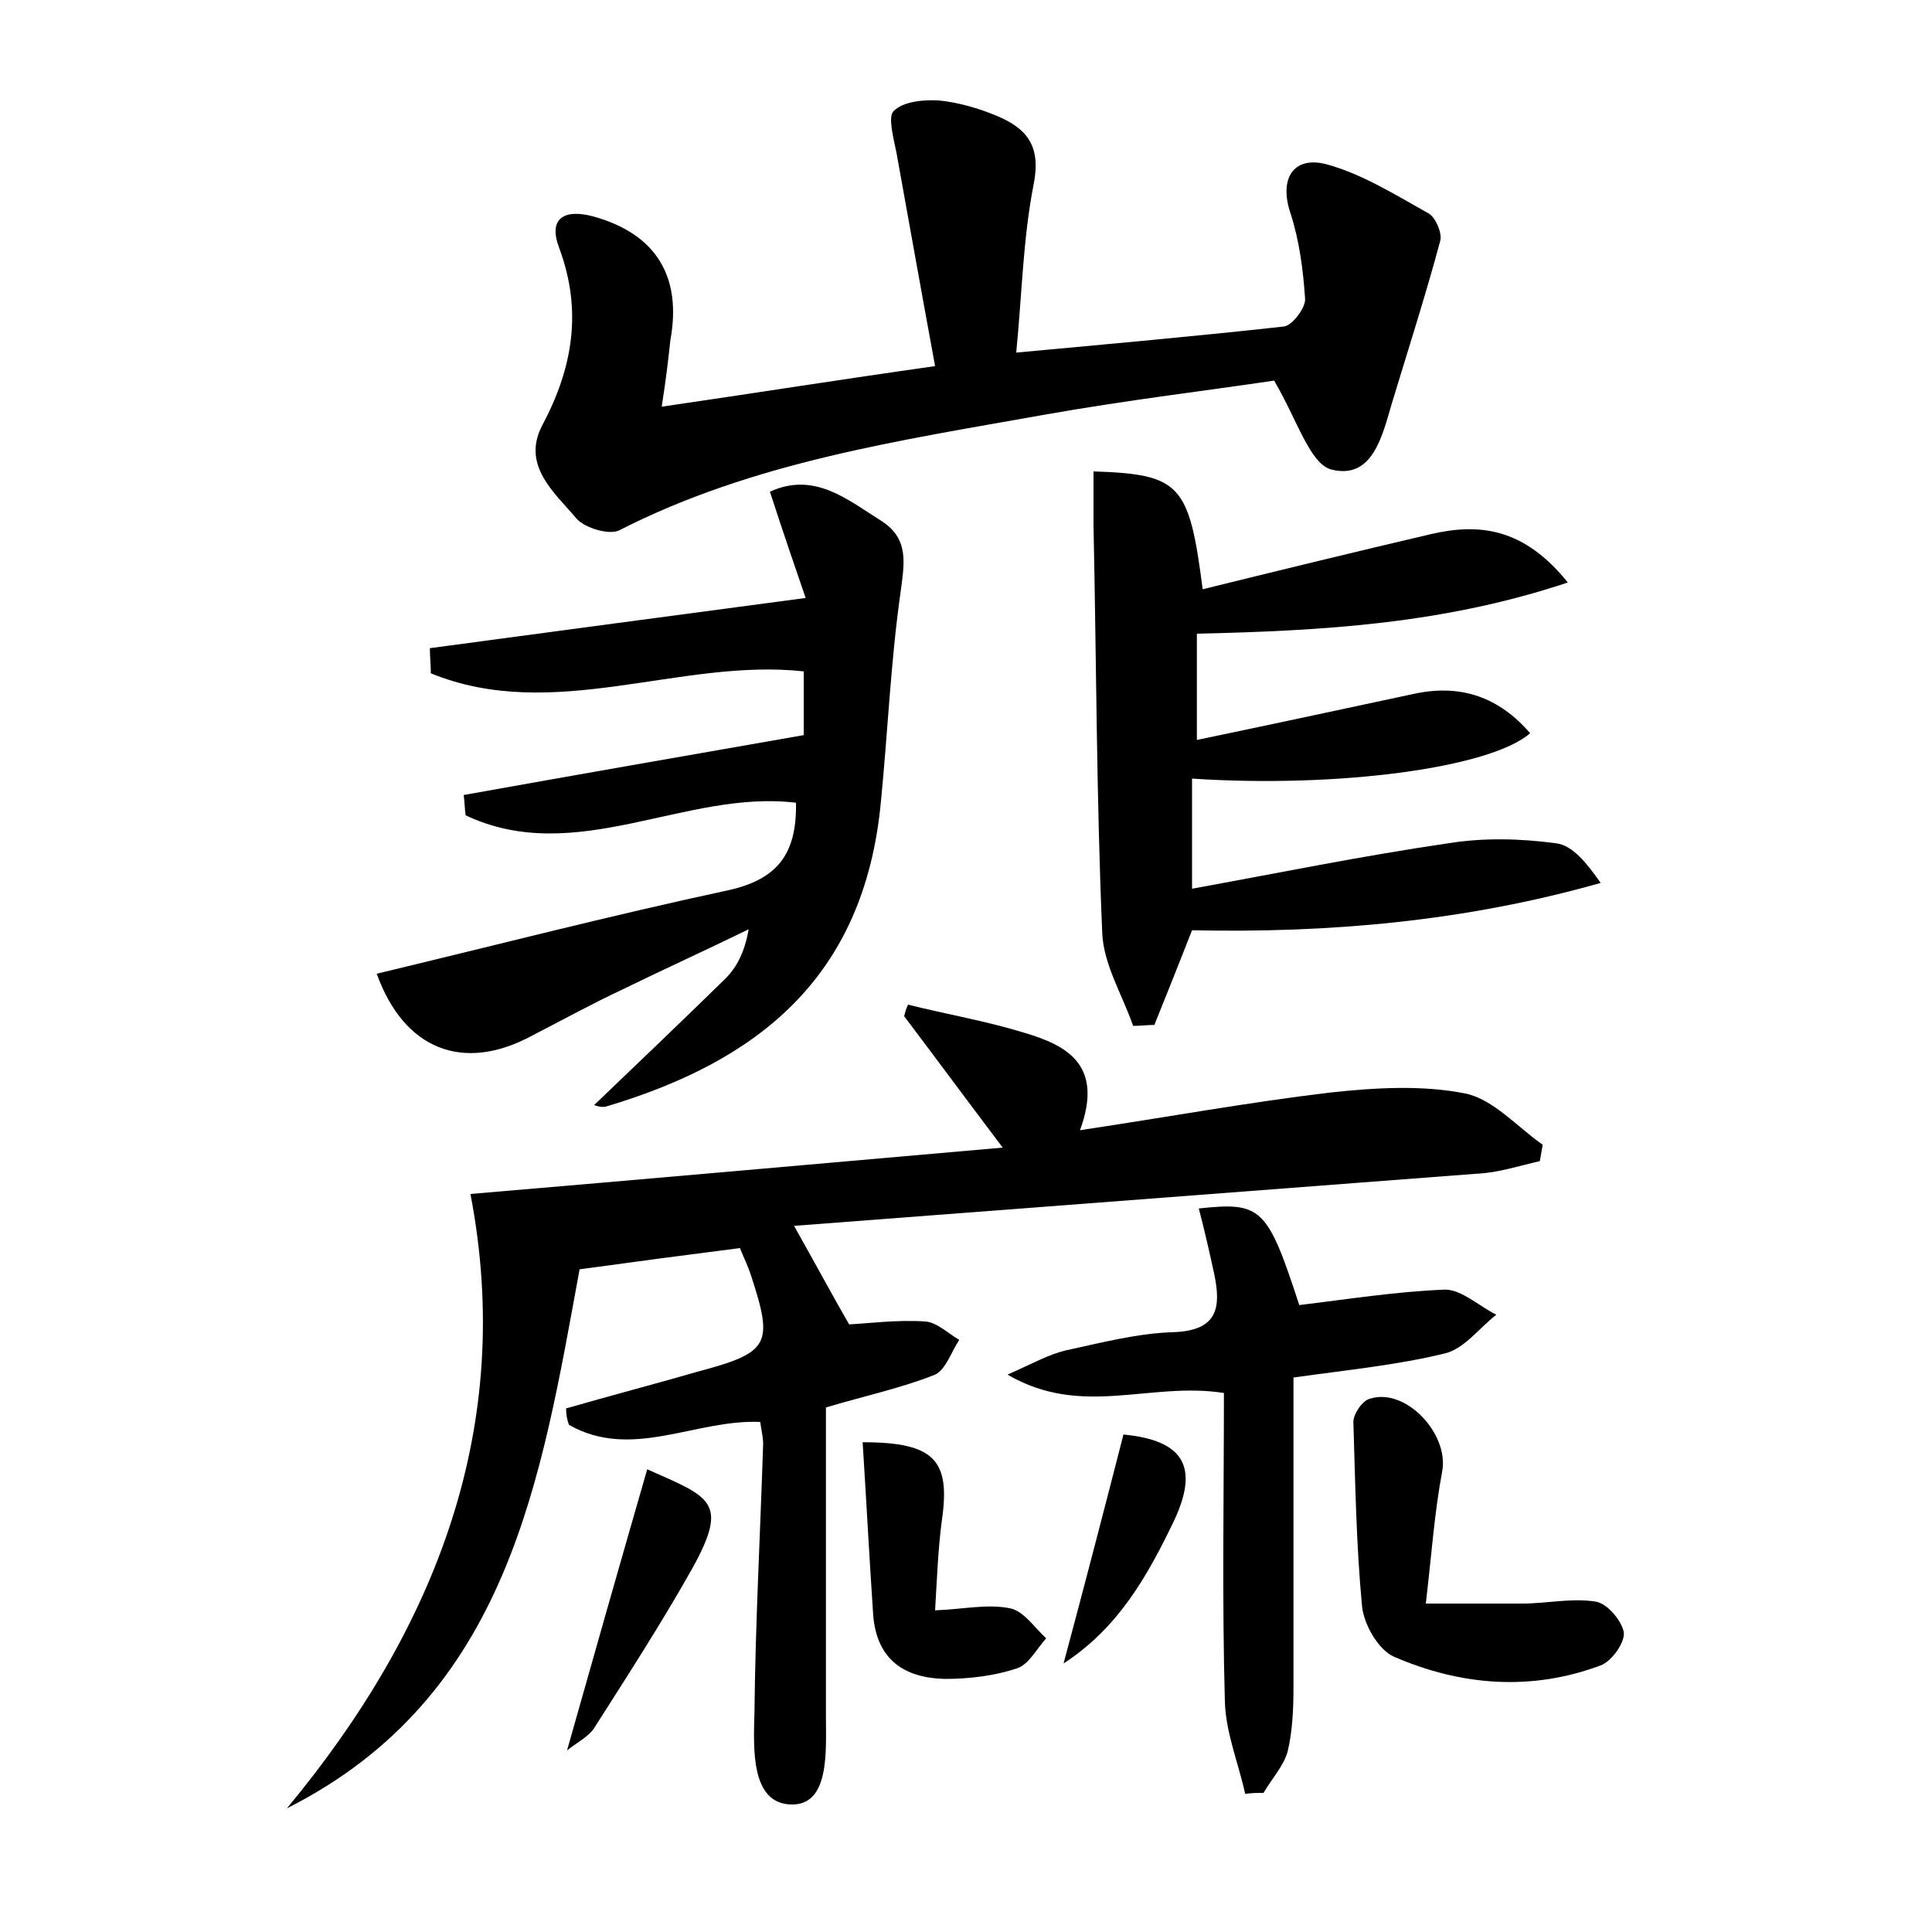 <?xml version="1.0" encoding="utf-8"?>
<!-- Generator: Adobe Illustrator 22.0.0, SVG Export Plug-In . SVG Version: 6.00 Build 0)  -->
<svg version="1.1" id="图层_1" xmlns="http://www.w3.org/2000/svg" xmlns:xlink="http://www.w3.org/1999/xlink" x="0px" y="0px"
	 viewBox="0 0 200 200" style="enable-background:new 0 0 200 200;" xml:space="preserve">
<style type="text/css">
	.st0{fill:#FFFFFF;}
</style>
<g>
	
	<path d="M58.6,145.8c4.5-1.3,9.1-2.5,13.6-3.8c7.5-2,7.9-2.8,5.5-10.1c-0.3-0.9-0.7-1.7-1.1-2.7c-5.5,0.7-10.8,1.4-16.6,2.2
		c-4,21.7-7.3,44.2-30.3,55.8c15.6-18.8,23.6-39.7,19-63.6c17.7-1.5,35.7-3.1,55.1-4.8c-4-5.3-7.1-9.5-10.2-13.6
		c0.1-0.4,0.2-0.8,0.4-1.2c4,1,8.1,1.7,12,2.9c4.4,1.3,8.3,3.3,5.8,10.1c9.3-1.4,17.5-2.9,25.9-3.9c4.6-0.5,9.5-0.8,14,0.1
		c2.9,0.6,5.4,3.5,8,5.3c-0.1,0.6-0.2,1.1-0.3,1.7c-2.2,0.5-4.3,1.2-6.5,1.3c-23.5,1.8-47.1,3.6-70.7,5.4c2.2,3.9,3.8,6.9,5.7,10.2
		c2-0.1,5-0.5,7.9-0.3c1.2,0.1,2.3,1.2,3.5,1.9c-0.8,1.2-1.4,3.1-2.5,3.6c-3.5,1.4-7.3,2.2-11.3,3.4c0,10.6,0,21.3,0,32
		c0,3.6,0.4,9.2-3.6,9.1c-4.2-0.1-3.9-5.8-3.8-9.5c0.1-9.3,0.6-18.5,0.9-27.8c0-0.8-0.2-1.5-0.3-2.3c-6.7-0.3-13.3,4-19.8,0.3
		C58.7,147,58.6,146.4,58.6,145.8z"/>
	<path d="M68.5,42.1c9.6-1.4,18.4-2.8,28.3-4.2c-1.4-7.6-2.7-14.9-4-22.1c-0.3-1.5-0.9-3.7-0.3-4.3c1-1,3.1-1.2,4.7-1.1
		c2,0.2,4.1,0.8,6,1.6c3.1,1.3,4.6,3.1,3.8,7.1c-1.1,5.6-1.2,11.3-1.8,17.4c9.7-0.9,18.7-1.7,27.7-2.7c0.9-0.1,2.3-2,2.2-2.9
		c-0.2-3-0.6-6-1.5-8.8c-1.2-3.5,0.2-6,3.7-5.1c3.7,1,7.2,3.2,10.6,5.1c0.7,0.4,1.4,2,1.2,2.8c-1.5,5.6-3.3,11.2-5,16.8
		c-1,3.4-2,8-6.3,6.9c-2.2-0.6-3.5-5.1-5.9-9.2c-6.7,1-15.1,2-23.6,3.5c-15.1,2.7-30.3,4.9-44.2,12c-1,0.5-3.5-0.2-4.4-1.2
		c-2.3-2.7-5.7-5.5-3.6-9.6c3.2-6,4.2-11.9,1.8-18.4c-1.2-3.1,0.5-4.1,3.5-3.3c6.5,1.8,9.2,6.2,8,12.8C69.2,37,69,38.9,68.5,42.1z"
		/>
	<path d="M83.2,76.1c0-1.2,0-3.8,0-6.6c-12.8-1.4-25.9,5.4-38.6,0.2c0-0.9-0.1-1.7-0.1-2.6c12.7-1.7,25.3-3.4,38.9-5.2
		c-1-2.9-2.3-6.7-3.7-11c4.6-2.1,8,0.8,11.5,3c3,1.9,2.4,4.5,2,7.6c-1,7.1-1.3,14.3-2,21.4c-1.7,18.5-13,27-28.3,31.6
		c-0.5,0.2-1.1,0-1.4-0.1c4.5-4.3,9.1-8.7,13.6-13.1c1.2-1.2,2-2.8,2.4-5.1c-4.3,2.1-8.7,4.1-13,6.2c-3.2,1.5-6.3,3.2-9.4,4.8
		c-7.2,3.9-13.3,1.4-16.1-6.4c12.1-2.9,24.1-6,36.2-8.6c5.2-1.1,7.3-3.7,7.2-9.1c-11.4-1.4-22.8,6.7-34.2,1.3
		c-0.1-0.7-0.1-1.4-0.2-2.1C59.7,80.2,71.2,78.2,83.2,76.1z"/>
	<path d="M124.5,61c8.1-2,15.9-3.9,23.6-5.7c5.1-1.2,9.7-0.6,14.2,5c-12.9,4.3-25.4,5-38.4,5.3c0,3.5,0,7,0,11
		c7.7-1.6,15.1-3.2,22.6-4.8c4.8-1,8.7,0.4,11.9,4.1c-4.1,3.6-19.9,5.7-35,4.7c0,3.6,0,7.1,0,11.4c8.8-1.6,17.6-3.4,26.5-4.7
		c3.7-0.6,7.5-0.5,11.2,0c1.7,0.2,3.2,2.1,4.6,4.1c-14.1,4-28.2,5.2-42.3,4.9c-1.3,3.3-2.6,6.6-3.9,9.8c-0.7,0-1.5,0.1-2.2,0.1
		c-1.1-3.2-3.1-6.4-3.2-9.7c-0.6-14-0.6-28.1-0.9-42.1c0-1.8,0-3.7,0-5.6C122.2,49.1,123.1,50.1,124.5,61z"/>
	<path d="M104.3,142.3c2.7-1.2,4.3-2.1,6-2.5c3.7-0.8,7.5-1.8,11.3-1.9c4.5-0.2,4.8-2.6,4.1-6c-0.5-2.3-1-4.5-1.6-6.8
		c6.5-0.7,7.1-0.1,10.4,10c5-0.6,10-1.4,15.1-1.6c1.7,0,3.5,1.7,5.3,2.6c-1.8,1.4-3.3,3.5-5.3,4c-4.9,1.2-10,1.7-15.7,2.5
		c0,10.7,0,21.4,0,32.1c0,2.2-0.1,4.5-0.6,6.6c-0.4,1.5-1.7,2.9-2.5,4.3c-0.6,0-1.2,0-1.9,0.1c-0.7-3.2-2-6.3-2.1-9.5
		c-0.3-10.7-0.1-21.3-0.1-32C119,143,112,146.8,104.3,142.3z"/>
	<path d="M147.6,166c3.8,0,6.9,0,10,0c2.5,0,5.1-0.6,7.6-0.2c1.2,0.2,2.7,2,2.9,3.2c0.1,1.1-1.3,3-2.4,3.4
		c-7.2,2.7-14.5,2.1-21.4-0.9c-1.6-0.7-3.1-3.3-3.3-5.2c-0.6-6.3-0.7-12.7-0.9-19.1c0-0.8,0.9-2.2,1.7-2.4c3.7-1.2,8.2,3.6,7.5,7.5
		C148.5,156.5,148.2,160.9,147.6,166z"/>
	<path d="M89.3,149.3c7.5,0,9.1,1.9,8.2,8.1c-0.4,3-0.5,6-0.7,9.3c2.9-0.1,5.4-0.7,7.8-0.2c1.4,0.3,2.5,2,3.7,3.1
		c-1,1.1-1.8,2.7-3,3.1c-2.4,0.8-5,1.1-7.5,1.1c-4.2-0.1-7-2-7.4-6.5C90,161.4,89.7,155.6,89.3,149.3z"/>
	<path d="M67,152.1c6.5,2.9,8.5,3.3,4.7,10.2c-3.2,5.7-6.7,11.1-10.2,16.6c-0.6,0.9-1.8,1.5-2.8,2.3C61.5,171.3,64.2,161.8,67,152.1
		z"/>
	<path d="M116.3,148.5c6.2,0.6,7.9,3.3,5.2,9c-2.7,5.6-5.7,11-11.4,14.7C112.3,164,114.3,156.3,116.3,148.5z"/>
</g>
</svg>
